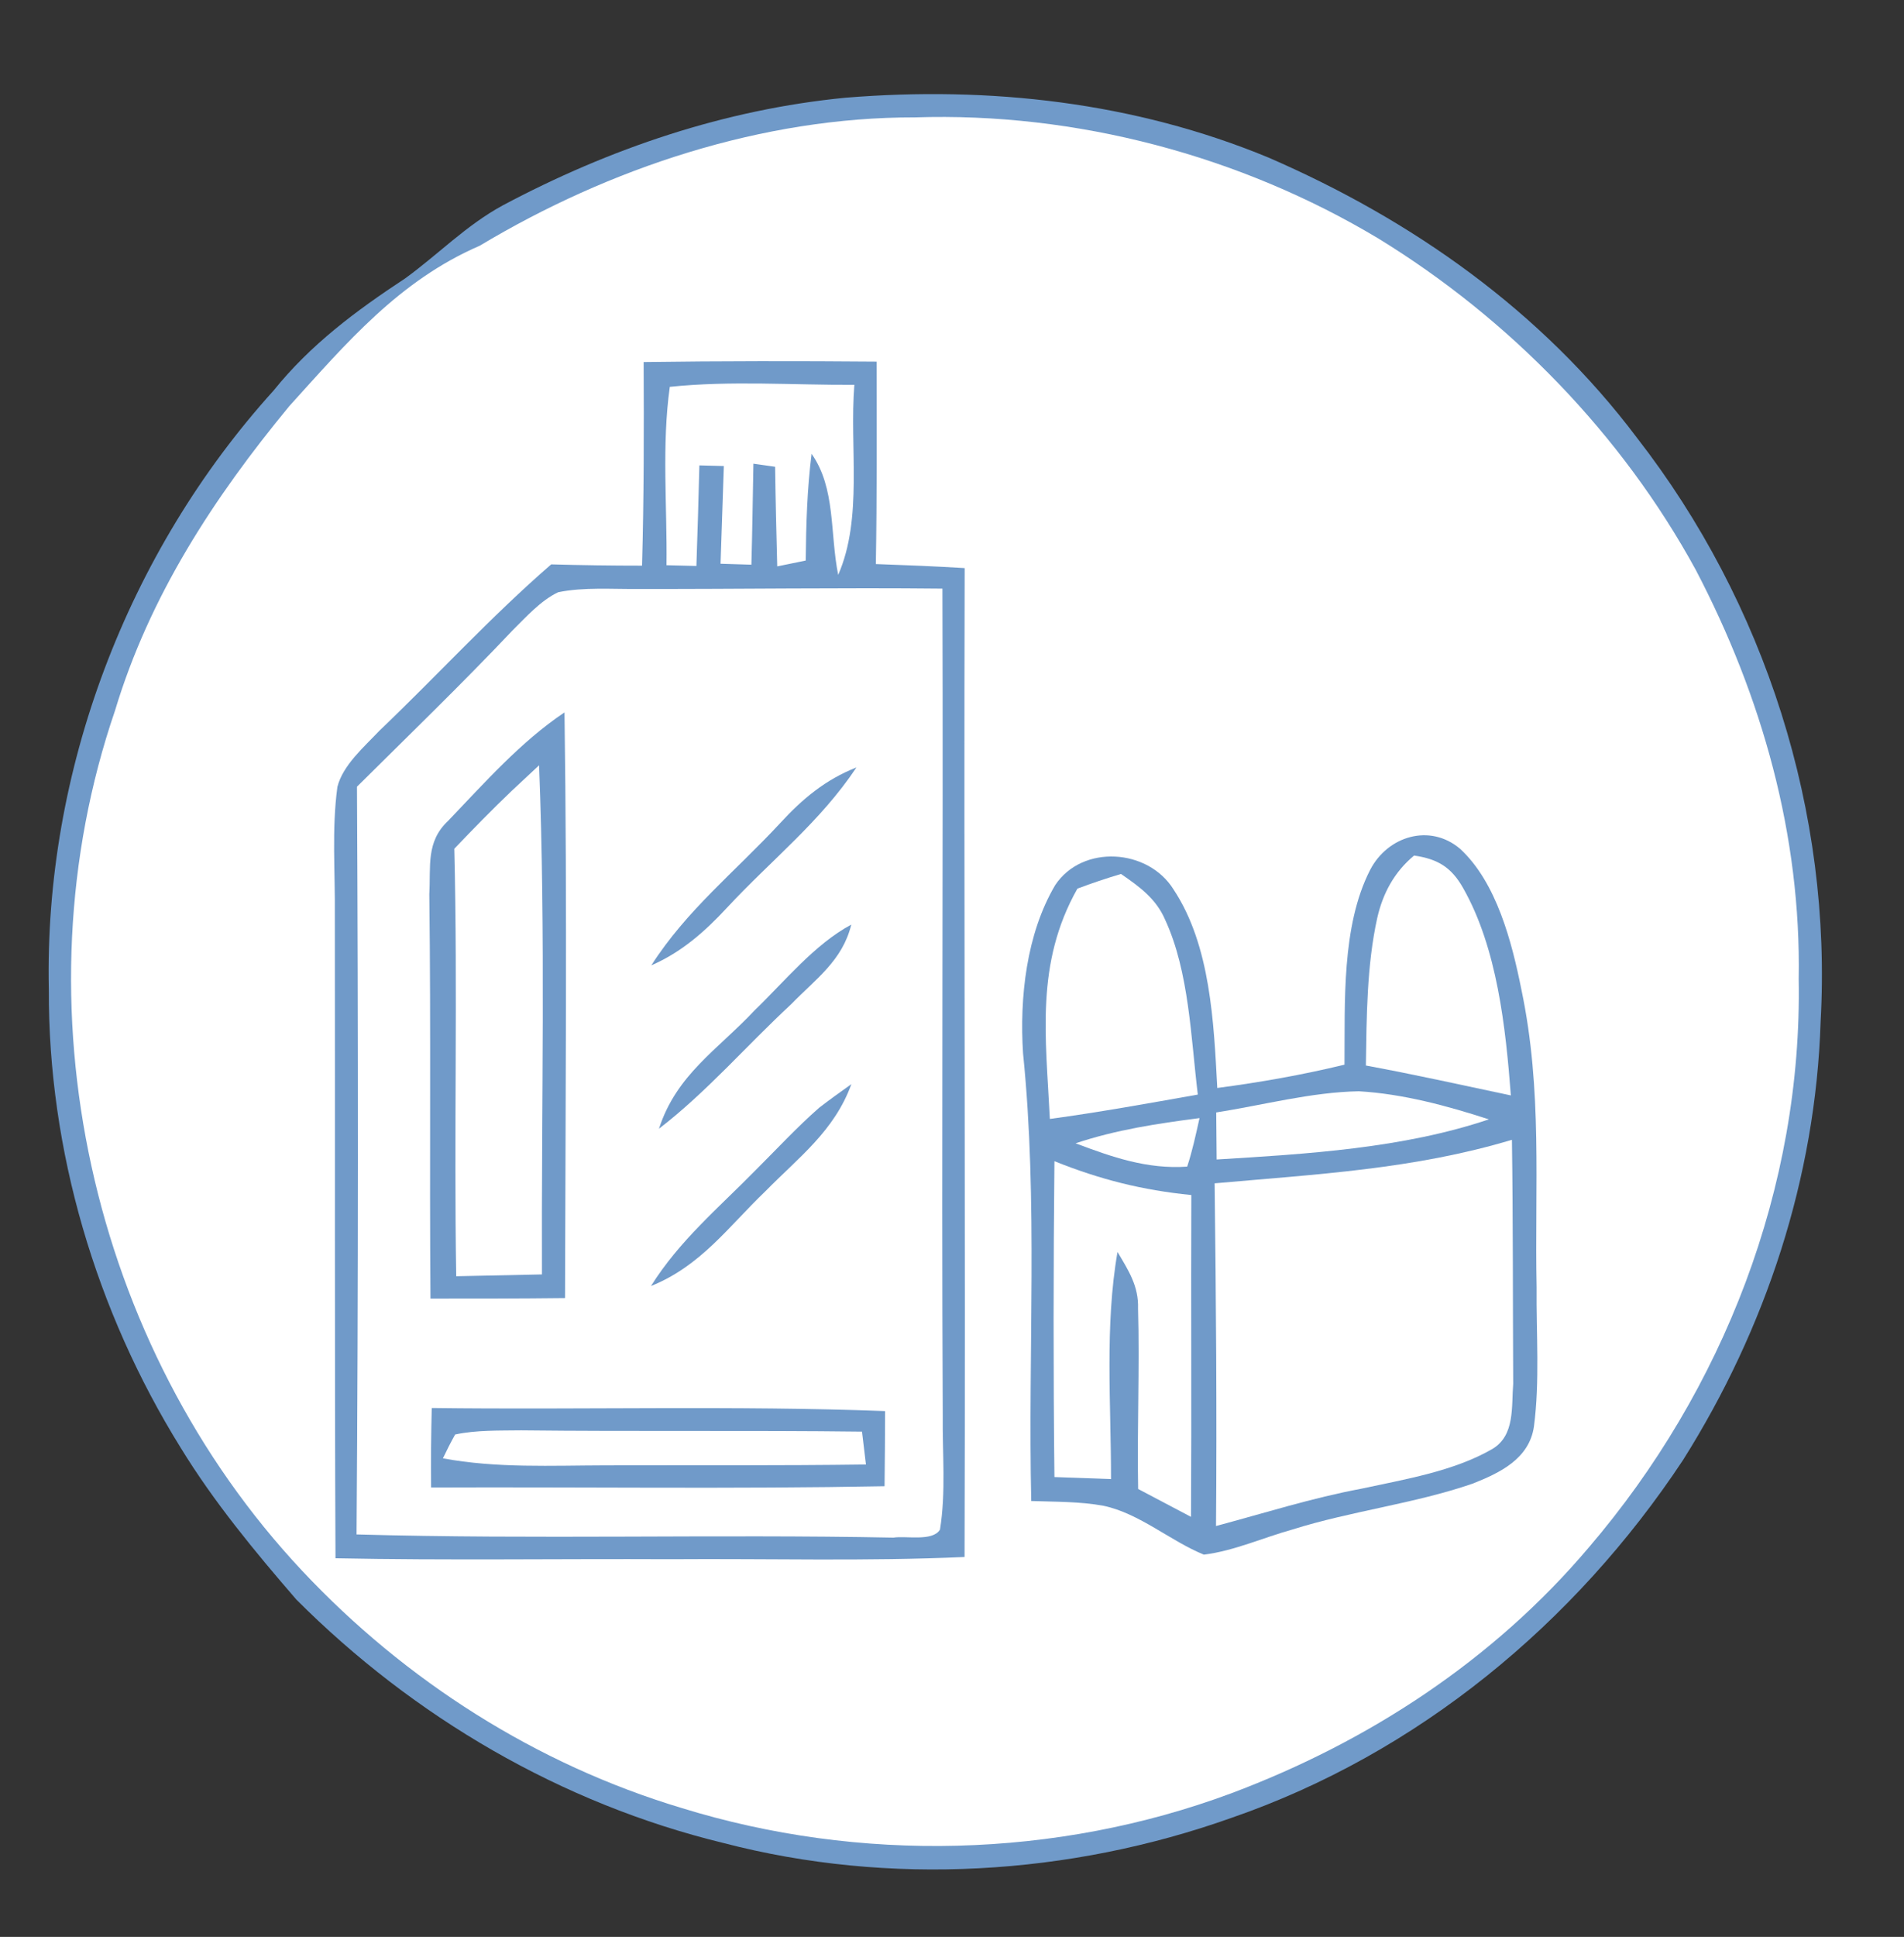 <?xml version="1.0" encoding="UTF-8" standalone="no"?>
<svg
   xmlns:dc="http://purl.org/dc/elements/1.1/"
   xmlns:cc="http://creativecommons.org/ns#"
   xmlns:rdf="http://www.w3.org/1999/02/22-rdf-syntax-ns#"
   xmlns:svg="http://www.w3.org/2000/svg"
   xmlns="http://www.w3.org/2000/svg"
   xmlns:sodipodi="http://sodipodi.sourceforge.net/DTD/sodipodi-0.dtd"
   xmlns:inkscape="http://www.inkscape.org/namespaces/inkscape"
   version="1.1"
   viewBox="0 0 179 182"
   width="179.0pt"
   height="182.0pt"
   id="svg42"
   sodipodi:docname="10-plastico.svg"
   inkscape:export-filename="C:\Users\aretu\OneDrive\Documentos\NetBeansProjects\ReciEco\web\icones\plastico.png"
   inkscape:export-xdpi="160.89384"
   inkscape:export-ydpi="160.89384"
   inkscape:version="0.92.4 (5da689c313, 2019-01-14)">
  <rect x="0" y="0" width="179" height="182" fill="#333333" stroke="none"/>
  <defs
     id="defs46" />
  <sodipodi:namedview
     pagecolor="#ffffff"
     bordercolor="#666666"
     borderopacity="1"
     objecttolerance="10"
     gridtolerance="10"
     guidetolerance="10"
     inkscape:pageopacity="0"
     inkscape:pageshadow="2"
     inkscape:window-width="1024"
     inkscape:window-height="705"
     id="namedview44"
     showgrid="false"
     inkscape:zoom="0.97252747"
     inkscape:cx="119.33333"
     inkscape:cy="121.33333"
     inkscape:window-x="-8"
     inkscape:window-y="-8"
     inkscape:window-maximized="1"
     inkscape:current-layer="svg42" />
  <path
     d="M 119.24 14.80 C 132.79 20.67 144.95 29.25 153.89 41.13 C 165.96 56.65 172.26 76.35 171.16 96.01 C 170.70 110.64 166.01 124.85 158.22 137.20 C 148.05 152.56 133.28 164.77 115.78 170.81 C 100.58 176.22 83.64 177.25 67.99 173.17 C 52.77 169.47 38.90 161.35 27.86 150.30 C 23.95 145.78 20.09 141.11 16.97 136.01 C 9.02 123.21 4.53 108.09 4.59 92.99 C 4.14 72.49 11.96 51.90 25.71 36.71 C 29.21 32.36 33.47 29.20 38.09 26.16 C 41.28 23.84 43.78 21.20 47.28 19.29 C 57.33 13.95 68.14 10.28 79.51 9.18 C 93.03 8.08 106.64 9.59 119.24 14.80 Z"
     fill="#709ac9"
     id="path4" />
  <path
     d="M 86.00 11.03 C 101.16 10.53 116.60 14.62 129.60 22.42 C 141.93 29.98 152.49 40.84 159.43 53.56 C 165.65 65.45 169.34 78.50 169.10 91.99 C 169.45 111.53 162.02 130.63 149.37 145.40 C 140.42 155.98 128.67 163.66 115.74 168.51 C 99.30 174.62 80.81 175.06 64.06 169.88 C 50.44 165.79 38.12 157.95 28.40 147.59 C 8.50 126.39 1.36 94.35 10.81 66.78 C 14.05 56.01 20.09 46.77 27.19 38.17 C 32.59 32.21 37.52 26.37 45.10 23.09 C 57.29 15.78 71.70 11.00 86.00 11.03 Z"
     fill="#ffffff"
     id="path6" />
  <path
     d="M 60.51 34.02 C 67.81 33.92 75.11 33.92 82.41 33.98 C 82.42 40.32 82.45 46.66 82.34 53.00 C 85.12 53.10 87.91 53.21 90.69 53.38 C 90.61 84.36 90.77 115.32 90.68 146.30 C 81.47 146.72 72.22 146.44 63.00 146.51 C 52.52 146.46 42.02 146.63 31.54 146.42 C 31.45 126.28 31.51 106.14 31.48 86.00 C 31.52 82.01 31.18 77.90 31.72 73.94 C 32.22 71.91 34.26 70.15 35.67 68.66 C 41.11 63.47 46.13 57.96 51.82 53.03 C 54.66 53.11 57.51 53.15 60.36 53.15 C 60.54 46.77 60.54 40.39 60.51 34.02 Z"
     fill="#709ac9"
     id="path8" />
  <path
     d="M 62.97 36.35 C 68.70 35.75 74.56 36.19 80.32 36.16 C 79.85 42.04 81.14 48.68 78.80 54.02 C 78.01 50.07 78.58 45.89 76.30 42.64 C 75.88 45.97 75.78 49.31 75.75 52.67 C 74.86 52.85 73.96 53.04 73.07 53.22 C 72.99 50.10 72.91 46.98 72.87 43.86 L 70.83 43.57 C 70.77 46.73 70.73 49.90 70.64 53.06 C 69.67 53.03 68.71 53.00 67.74 52.97 C 67.84 49.91 67.95 46.85 68.05 43.79 L 65.75 43.73 C 65.67 46.88 65.58 50.03 65.47 53.18 C 64.54 53.16 63.60 53.14 62.66 53.11 C 62.73 47.57 62.20 41.85 62.97 36.35 Z"
     fill="#ffffff"
     id="path10" />
  <path
     d="M 52.47 55.65 C 54.90 55.15 57.53 55.37 60.00 55.34 C 69.53 55.36 79.07 55.21 88.60 55.31 C 88.68 81.22 88.51 107.09 88.63 133.00 C 88.59 136.54 88.94 140.23 88.37 143.73 C 87.68 144.87 85.17 144.29 84.00 144.48 C 67.18 144.15 50.33 144.66 33.52 144.18 C 33.69 120.77 33.68 97.34 33.56 73.92 C 38.47 69.05 43.44 64.25 48.19 59.23 C 49.48 57.96 50.83 56.43 52.47 55.65 Z"
     fill="#ffffff"
     id="path12" />
  <path
     d="M 53.07 66.94 C 53.33 85.27 53.16 103.63 53.12 121.97 C 48.90 122.02 44.68 122.02 40.47 122.02 C 40.37 109.35 40.52 96.67 40.36 84.00 C 40.51 81.40 40.03 79.10 42.12 77.14 C 45.53 73.58 48.96 69.69 53.07 66.94 Z"
     fill="#709ac9"
     id="path14" />
  <path
     d="M 50.68 71.91 C 51.31 87.83 50.89 103.82 50.95 119.75 C 48.26 119.80 45.57 119.86 42.89 119.92 C 42.67 106.54 43.04 93.14 42.71 79.75 C 44.49 77.89 46.29 76.04 48.16 74.26 C 49.00 73.47 49.84 72.69 50.68 71.91 Z"
     fill="#ffffff"
     id="path16" />
  <path
     d="M 80.52 72.11 C 77.06 77.28 72.63 80.69 68.32 85.32 C 66.24 87.56 64.07 89.47 61.23 90.71 C 64.58 85.49 69.02 82.00 73.35 77.34 C 75.43 75.07 77.61 73.25 80.52 72.11 Z"
     fill="#709ac9"
     id="path18" />
  <path
     d="M 137.27 79.76 C 140.71 82.93 142.14 88.55 143.03 92.98 C 145.03 102.47 144.27 111.40 144.46 121.00 C 144.42 125.32 144.77 129.76 144.21 134.04 C 143.77 137.08 141.00 138.40 138.44 139.41 C 132.95 141.30 127.06 141.97 121.50 143.72 C 118.76 144.48 116.01 145.73 113.18 146.08 C 110.03 144.80 107.14 142.21 103.75 141.49 C 101.53 141.08 99.19 141.12 96.95 141.04 C 96.63 127.05 97.60 112.90 96.18 98.98 C 95.84 93.76 96.49 87.76 99.20 83.17 C 101.76 79.32 107.94 79.73 110.33 83.58 C 113.82 88.85 114.11 96.11 114.44 102.23 C 118.47 101.70 122.44 101.00 126.40 100.04 C 126.45 94.24 126.10 87.02 128.81 81.74 C 130.44 78.58 134.41 77.33 137.27 79.76 Z"
     fill="#709ac9"
     id="path20" />
  <path
     d="M 132.94 80.39 C 135.16 80.71 136.45 81.49 137.55 83.44 C 140.76 89.09 141.55 96.55 142.04 102.93 C 137.50 101.97 132.97 100.96 128.41 100.12 C 128.48 95.56 128.49 90.71 129.48 86.25 C 130.01 83.92 131.09 81.93 132.94 80.39 Z"
     fill="#ffffff"
     id="path22" />
  <path
     d="M 105.39 82.12 C 107.11 83.31 108.69 84.44 109.54 86.43 C 111.80 91.31 111.96 97.56 112.61 102.85 C 107.98 103.67 103.36 104.51 98.70 105.14 C 98.32 97.43 97.32 90.53 101.29 83.50 C 102.64 82.99 104.01 82.53 105.39 82.12 Z"
     fill="#ffffff"
     id="path24" />
  <path
     d="M 80.03 86.88 C 79.20 90.27 76.70 91.97 74.38 94.36 C 70.20 98.23 66.44 102.61 61.95 106.06 C 63.61 100.95 67.45 98.66 70.95 94.93 C 73.77 92.21 76.58 88.73 80.03 86.88 Z"
     fill="#709ac9"
     id="path26" />
  <path
     d="M 127.75 102.54 C 131.88 102.78 136.04 103.90 139.97 105.18 C 131.85 107.91 122.88 108.43 114.38 108.95 C 114.36 107.48 114.35 106.00 114.34 104.53 C 118.76 103.84 123.27 102.62 127.75 102.54 Z"
     fill="#ffffff"
     id="path28" />
  <path
     d="M 80.04 101.87 C 78.43 106.29 75.09 108.74 71.94 111.95 C 68.42 115.33 65.90 118.94 61.20 120.84 C 63.88 116.57 67.51 113.54 70.99 110.00 C 72.98 108.02 74.92 105.92 77.02 104.08 C 78.01 103.32 79.02 102.59 80.04 101.87 Z"
     fill="#709ac9"
     id="path30" />
  <path
     d="M 112.77 105.06 C 112.43 106.58 112.10 108.14 111.61 109.62 C 107.85 109.88 104.57 108.73 101.12 107.43 C 104.91 106.16 108.82 105.57 112.77 105.06 Z"
     fill="#ffffff"
     id="path32" />
  <path
     d="M 142.14 107.10 C 142.25 114.74 142.22 122.39 142.26 130.03 C 142.08 132.18 142.45 134.87 140.30 136.15 C 136.67 138.25 132.07 139.00 128.00 139.88 C 123.35 140.75 118.88 142.17 114.32 143.39 C 114.41 132.66 114.32 121.93 114.19 111.19 C 123.81 110.33 132.91 109.87 142.14 107.10 Z"
     fill="#ffffff"
     id="path34" />
  <path
     d="M 99.13 109.11 C 103.42 110.83 107.38 111.83 112.00 112.29 C 111.96 122.37 112.03 132.45 111.97 142.53 C 110.31 141.66 108.66 140.79 107.00 139.91 C 106.89 134.26 107.15 128.61 106.99 122.96 C 107.06 120.86 106.10 119.39 105.06 117.64 C 103.85 124.57 104.46 131.96 104.45 138.98 C 102.68 138.92 100.90 138.86 99.13 138.79 C 99.02 128.90 99.03 119.00 99.13 109.11 Z"
     fill="#ffffff"
     id="path36" />
  <path
     d="M 40.59 132.30 C 54.79 132.48 69.02 132.06 83.21 132.59 C 83.20 134.94 83.19 137.30 83.16 139.65 C 68.96 139.92 54.74 139.71 40.53 139.77 C 40.50 137.28 40.53 134.79 40.59 132.30 Z"
     fill="#709ac9"
     id="path38" />
  <path
     d="M 42.79 134.79 C 44.80 134.36 46.95 134.43 49.00 134.40 C 59.68 134.52 70.36 134.39 81.04 134.52 C 81.16 135.55 81.28 136.58 81.41 137.61 C 73.27 137.72 65.14 137.67 57.00 137.69 C 51.86 137.70 46.69 137.97 41.64 137.03 C 42.00 136.27 42.38 135.52 42.79 134.79 Z"
     fill="#ffffff"
     id="path40" />
</svg>
